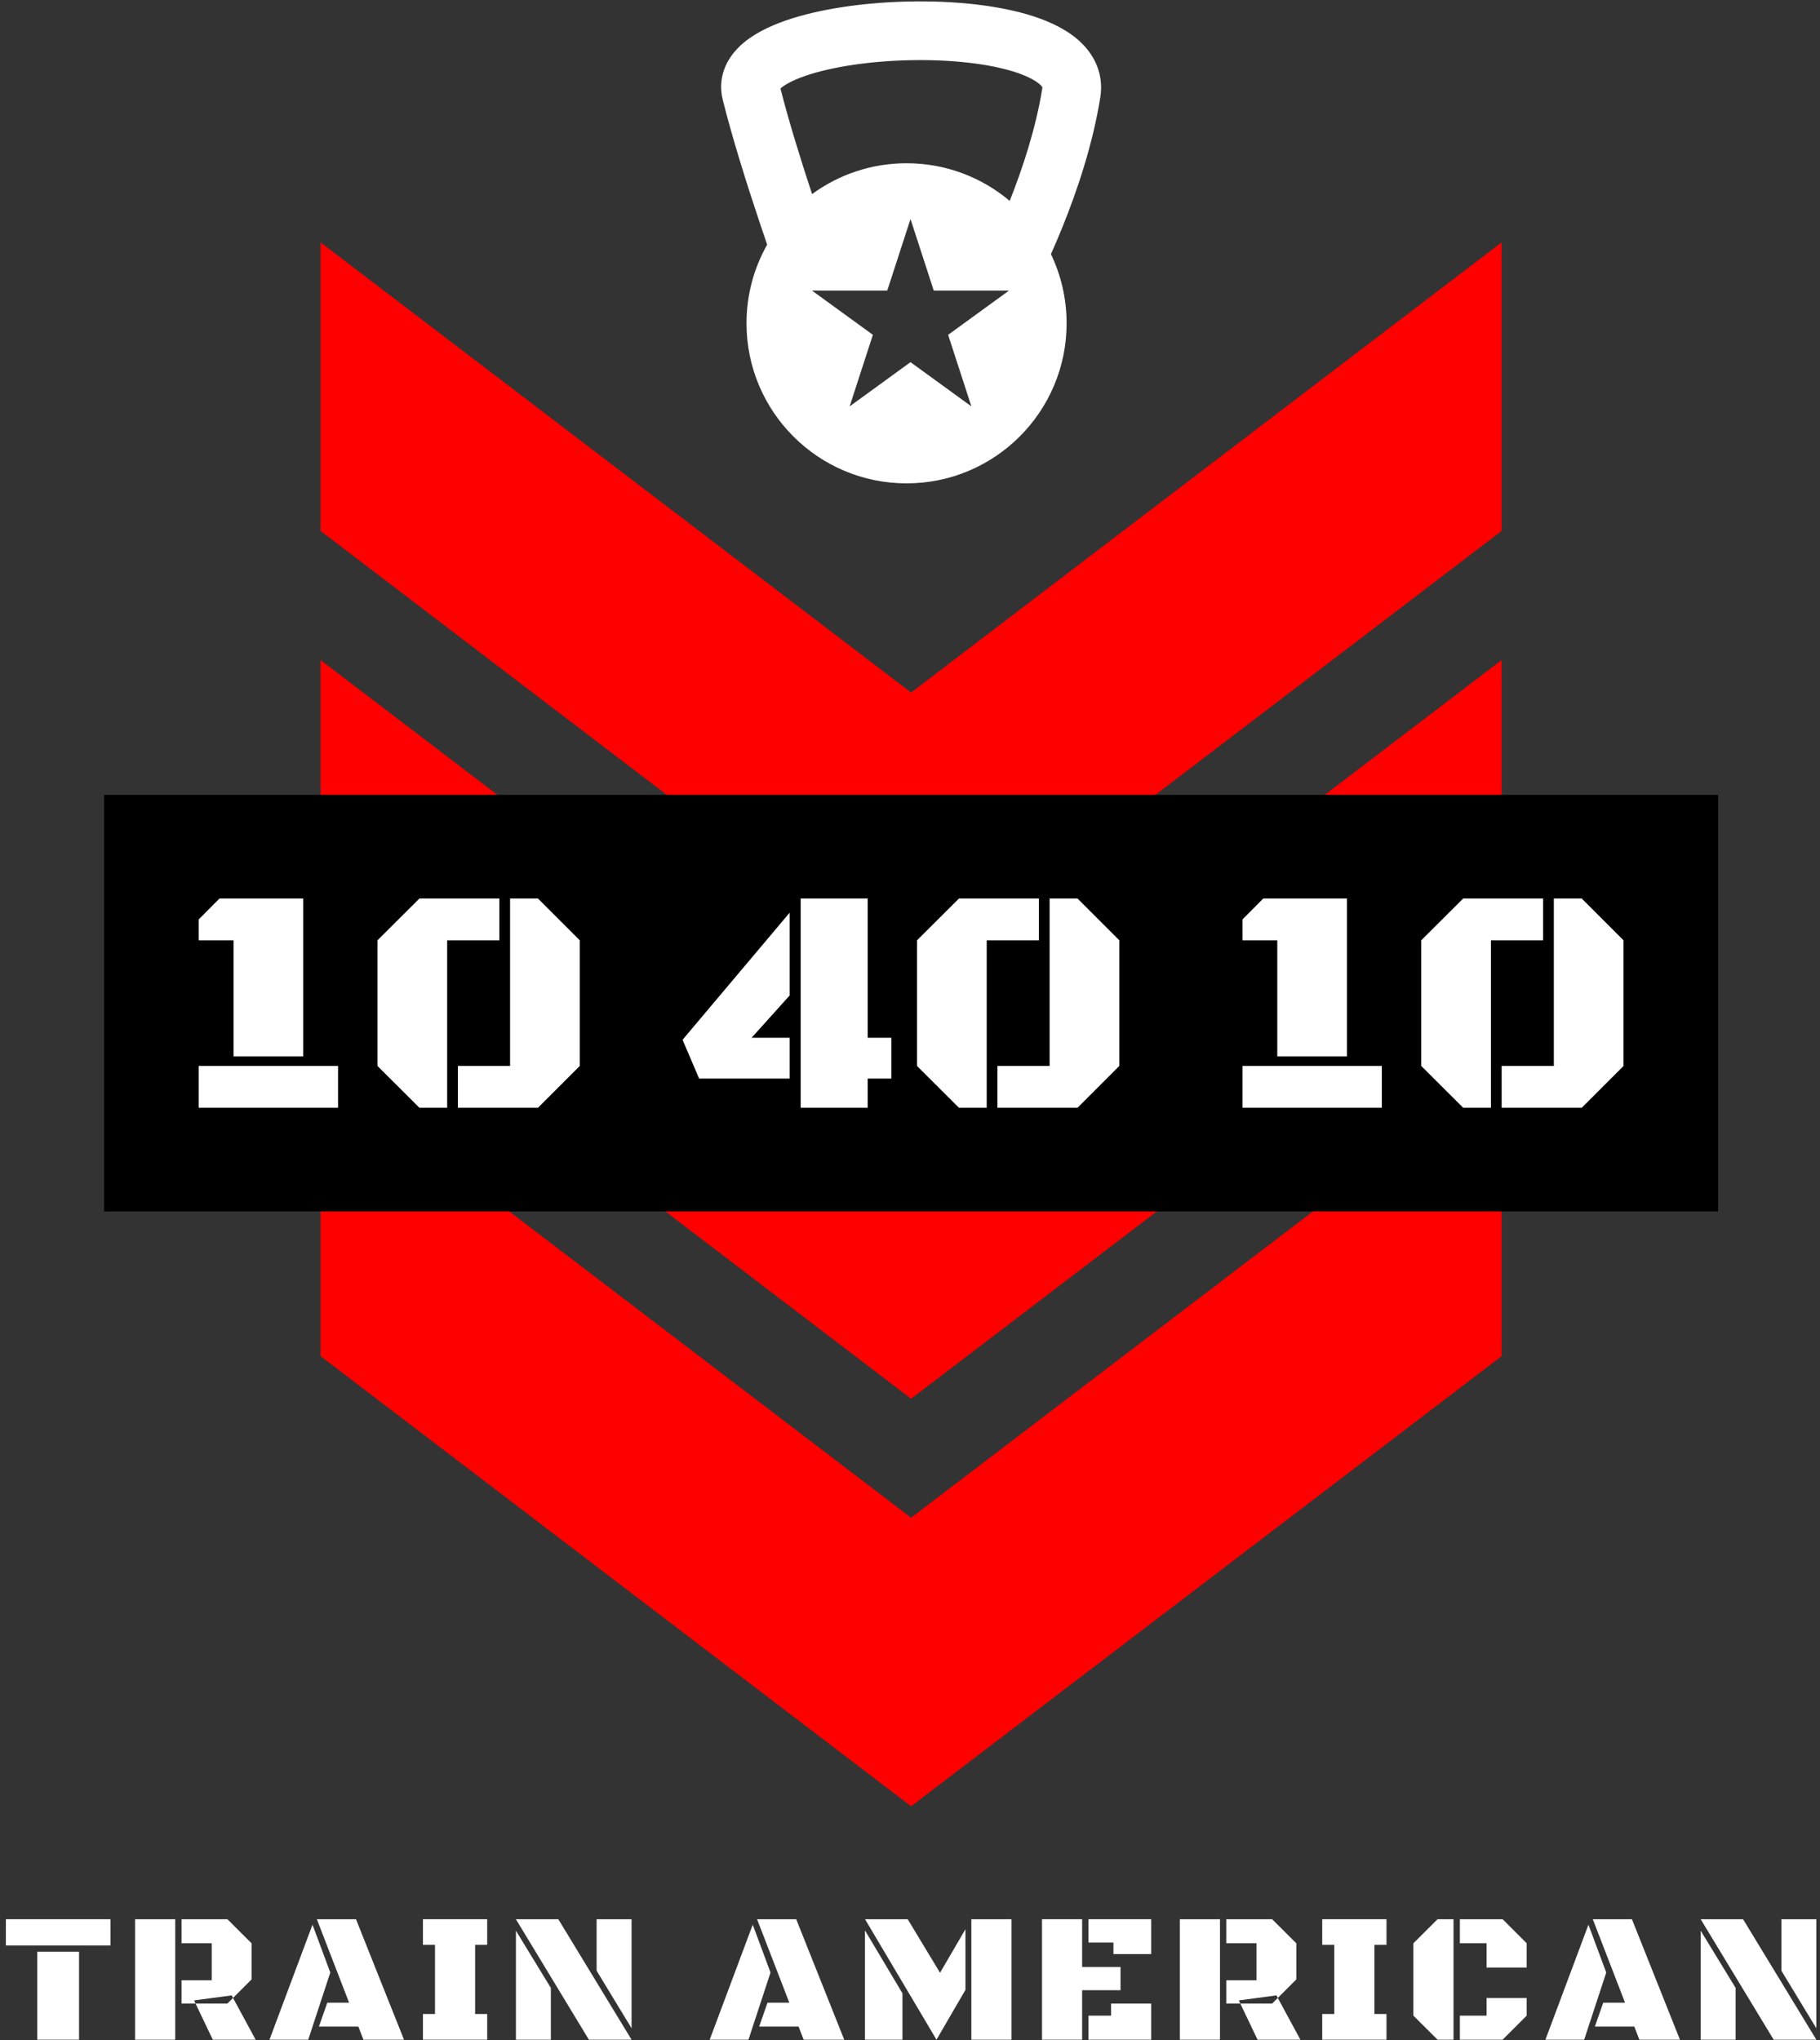 <svg width="248" height="278" viewBox="0 0 248 278" fill="none" xmlns="http://www.w3.org/2000/svg">
<rect x="0" y="0" width="248" height="278" fill="#333333" stroke="none"/>
<path d="M204.621 72.342L124.151 133.678L43.68 72.342V33.024L124.151 94.36L204.621 33.024V72.342Z" fill="#FF0000"/>
<path d="M204.621 129.25L124.151 190.586L43.68 129.25V89.932L124.151 151.268L204.621 89.932V129.25Z" fill="#FF0000"/>
<path d="M204.621 184.778L124.151 246.114L43.68 184.778V145.46L124.151 206.796L204.621 145.46V184.778Z" fill="#FF0000"/>
<path fill-rule="evenodd" clip-rule="evenodd" d="M147.342 5.832C149.228 7.664 150.411 10.217 149.933 13.245C148.904 19.761 146.699 26.17 144.8 30.876C144.235 32.277 143.691 33.541 143.205 34.628C144.574 37.48 145.34 40.676 145.34 44.052C145.34 56.096 135.576 65.86 123.532 65.86C111.487 65.86 101.723 56.096 101.723 44.052C101.723 40.156 102.745 36.498 104.535 33.333C104.182 32.304 103.792 31.155 103.381 29.922C101.768 25.085 99.805 18.875 98.484 13.592C97.717 10.524 99.039 7.97 100.829 6.273C102.492 4.695 104.768 3.595 107.054 2.8C111.702 1.183 117.866 0.329 123.849 0.204C129.821 0.078 136.071 0.669 140.861 2.235C143.232 3.01 145.594 4.135 147.342 5.832ZM142.031 11.998C141.169 17.455 139.318 23.011 137.585 27.374C133.79 24.172 128.886 22.243 123.532 22.243C118.716 22.243 114.265 23.804 110.657 26.448C109.178 21.972 107.51 16.631 106.349 12.063C106.825 11.619 107.869 10.987 109.683 10.356C113.272 9.107 118.534 8.317 124.017 8.202C129.51 8.087 134.766 8.659 138.375 9.839C140.203 10.437 141.263 11.081 141.768 11.571C142.096 11.889 142.05 11.965 142.034 11.991C142.033 11.993 142.031 11.996 142.031 11.998ZM127.237 39.595L124.069 29.845L120.901 39.595H110.648L118.943 45.622L115.775 55.372L124.069 49.346L132.364 55.372L129.195 45.622L137.49 39.595H127.237Z" fill="white"/>
<path d="M5.081 265.931H10.771V277.917H5.081V265.931ZM0.801 261.503H15.051V265.078H0.801V261.503Z" fill="white"/>
<path d="M18.408 277.917V261.503H23.875V277.917H18.408ZM24.741 264.781V261.503H30.988L34.278 264.781V269.704L31.754 272.227L31.581 271.881L26.448 272.561L26.646 272.994H24.741V269.815H28.848V264.781H24.741ZM34.834 277.917H28.996L26.646 272.994H30.988L31.754 272.227L34.834 277.917Z" fill="white"/>
<path d="M48.829 276.124H43.461L44.599 272.87H47.568L43.176 261.503H48.508L55.051 277.917H49.522L48.829 276.124ZM42.001 277.917H36.719L42.583 262.245L45.007 268.764L42.001 277.917Z" fill="white"/>
<path d="M57.629 274.417H59.274V264.991H57.629V261.503H66.386V264.991H64.741V274.417H66.386V277.917H57.629V274.417Z" fill="white"/>
<path d="M86.059 277.917H80.245L70.3 261.503H76.077L86.059 277.917ZM70.3 277.917V263.061L75.062 270.867V277.917H70.3ZM86.059 261.503V276.359L81.296 268.516V261.503H86.059Z" fill="white"/>
<path d="M108.816 276.124H103.448L104.586 272.87H107.554L103.163 261.503H108.494L115.038 277.917H109.509L108.816 276.124ZM101.988 277.917H96.706L102.57 262.245L104.994 268.764L101.988 277.917Z" fill="white"/>
<path d="M117.875 261.503H123.689L128.093 268.801L131.556 262.864V271.126L127.61 277.917L117.875 261.503ZM132.36 277.917V261.503H137.827V277.917H132.36ZM117.863 277.917V263.024L122.972 271.596V277.917H117.863Z" fill="white"/>
<path d="M147.456 271.176V277.917H141.988V261.503H147.456V268.009H152.688V271.176H147.456ZM148.322 264.682V261.503H156.869V266.253H151.723V264.682H148.322ZM148.322 277.917V274.639H151.402V272.994H156.869V277.917H148.322Z" fill="white"/>
<path d="M160.77 277.917V261.503H166.238V277.917H160.77ZM167.103 264.781V261.503H173.35L176.64 264.781V269.704L174.117 272.227L173.944 271.881L168.81 272.561L169.008 272.994H167.103V269.815H171.21V264.781H167.103ZM177.197 277.917H171.359L169.008 272.994H173.35L174.117 272.227L177.197 277.917Z" fill="white"/>
<path d="M180.171 274.417H181.816V264.991H180.171V261.503H188.928V264.991H187.283V274.417H188.928V277.917H180.171V274.417Z" fill="white"/>
<path d="M198.062 277.917H195.885L192.594 274.639V264.781L195.885 261.503H198.062V277.917ZM198.928 264.781V261.503H204.754L208.032 264.781V268.083H202.564V264.781H198.928ZM198.928 277.917V274.639H202.564V272.24H208.032V274.639L204.754 277.917H198.928Z" fill="white"/>
<path d="M222.694 276.124H217.326L218.464 272.87H221.433L217.041 261.503H222.373L228.916 277.917H223.387L222.694 276.124ZM215.866 277.917H210.585L216.448 262.245L218.872 268.764L215.866 277.917Z" fill="white"/>
<path d="M247.5 277.917H241.686L231.741 261.503H237.518L247.5 277.917ZM231.741 277.917V263.061L236.504 270.867V277.917H231.741ZM247.5 261.503V276.359L242.738 268.516V261.503H247.5Z" fill="white"/>
<rect x="14.183" y="108.302" width="219.935" height="56.757" fill="black"/>
<path d="M27.073 125.283L29.909 122.426H41.317V143.932H31.821V128.119H27.073V125.283ZM27.073 145.242H46.065V150.936H27.073V145.242Z" fill="white"/>
<path d="M79.001 145.242L73.308 150.936H62.394V145.242H69.505V122.426H73.308L79.001 128.119V145.242ZM60.933 150.936H57.151L51.437 145.242V128.119L57.151 122.426H68.044V128.119H60.933V150.936Z" fill="white"/>
<path d="M118.231 141.397H121.454V146.961H118.231V150.936H109.101V122.426H118.231V141.397ZM93.009 141.676L107.597 124.359V135.639L102.419 141.397H107.597V146.961H95.265L93.009 141.676Z" fill="white"/>
<path d="M152.521 145.242L146.827 150.936H135.913V145.242H143.024V122.426H146.827L152.521 128.119V145.242ZM134.452 150.936H130.671L124.956 145.242V128.119L130.671 122.426H141.563V128.119H134.452V150.936Z" fill="white"/>
<path d="M169.3 125.283L172.136 122.426H183.544V143.932H174.048V128.119H169.3V125.283ZM169.3 145.242H188.292V150.936H169.3V145.242Z" fill="white"/>
<path d="M221.228 145.242L215.534 150.936H204.62V145.242H211.731V122.426H215.534L221.228 128.119V145.242ZM203.159 150.936H199.378L193.663 145.242V128.119L199.378 122.426H210.271V128.119H203.159V150.936Z" fill="white"/>
</svg>
